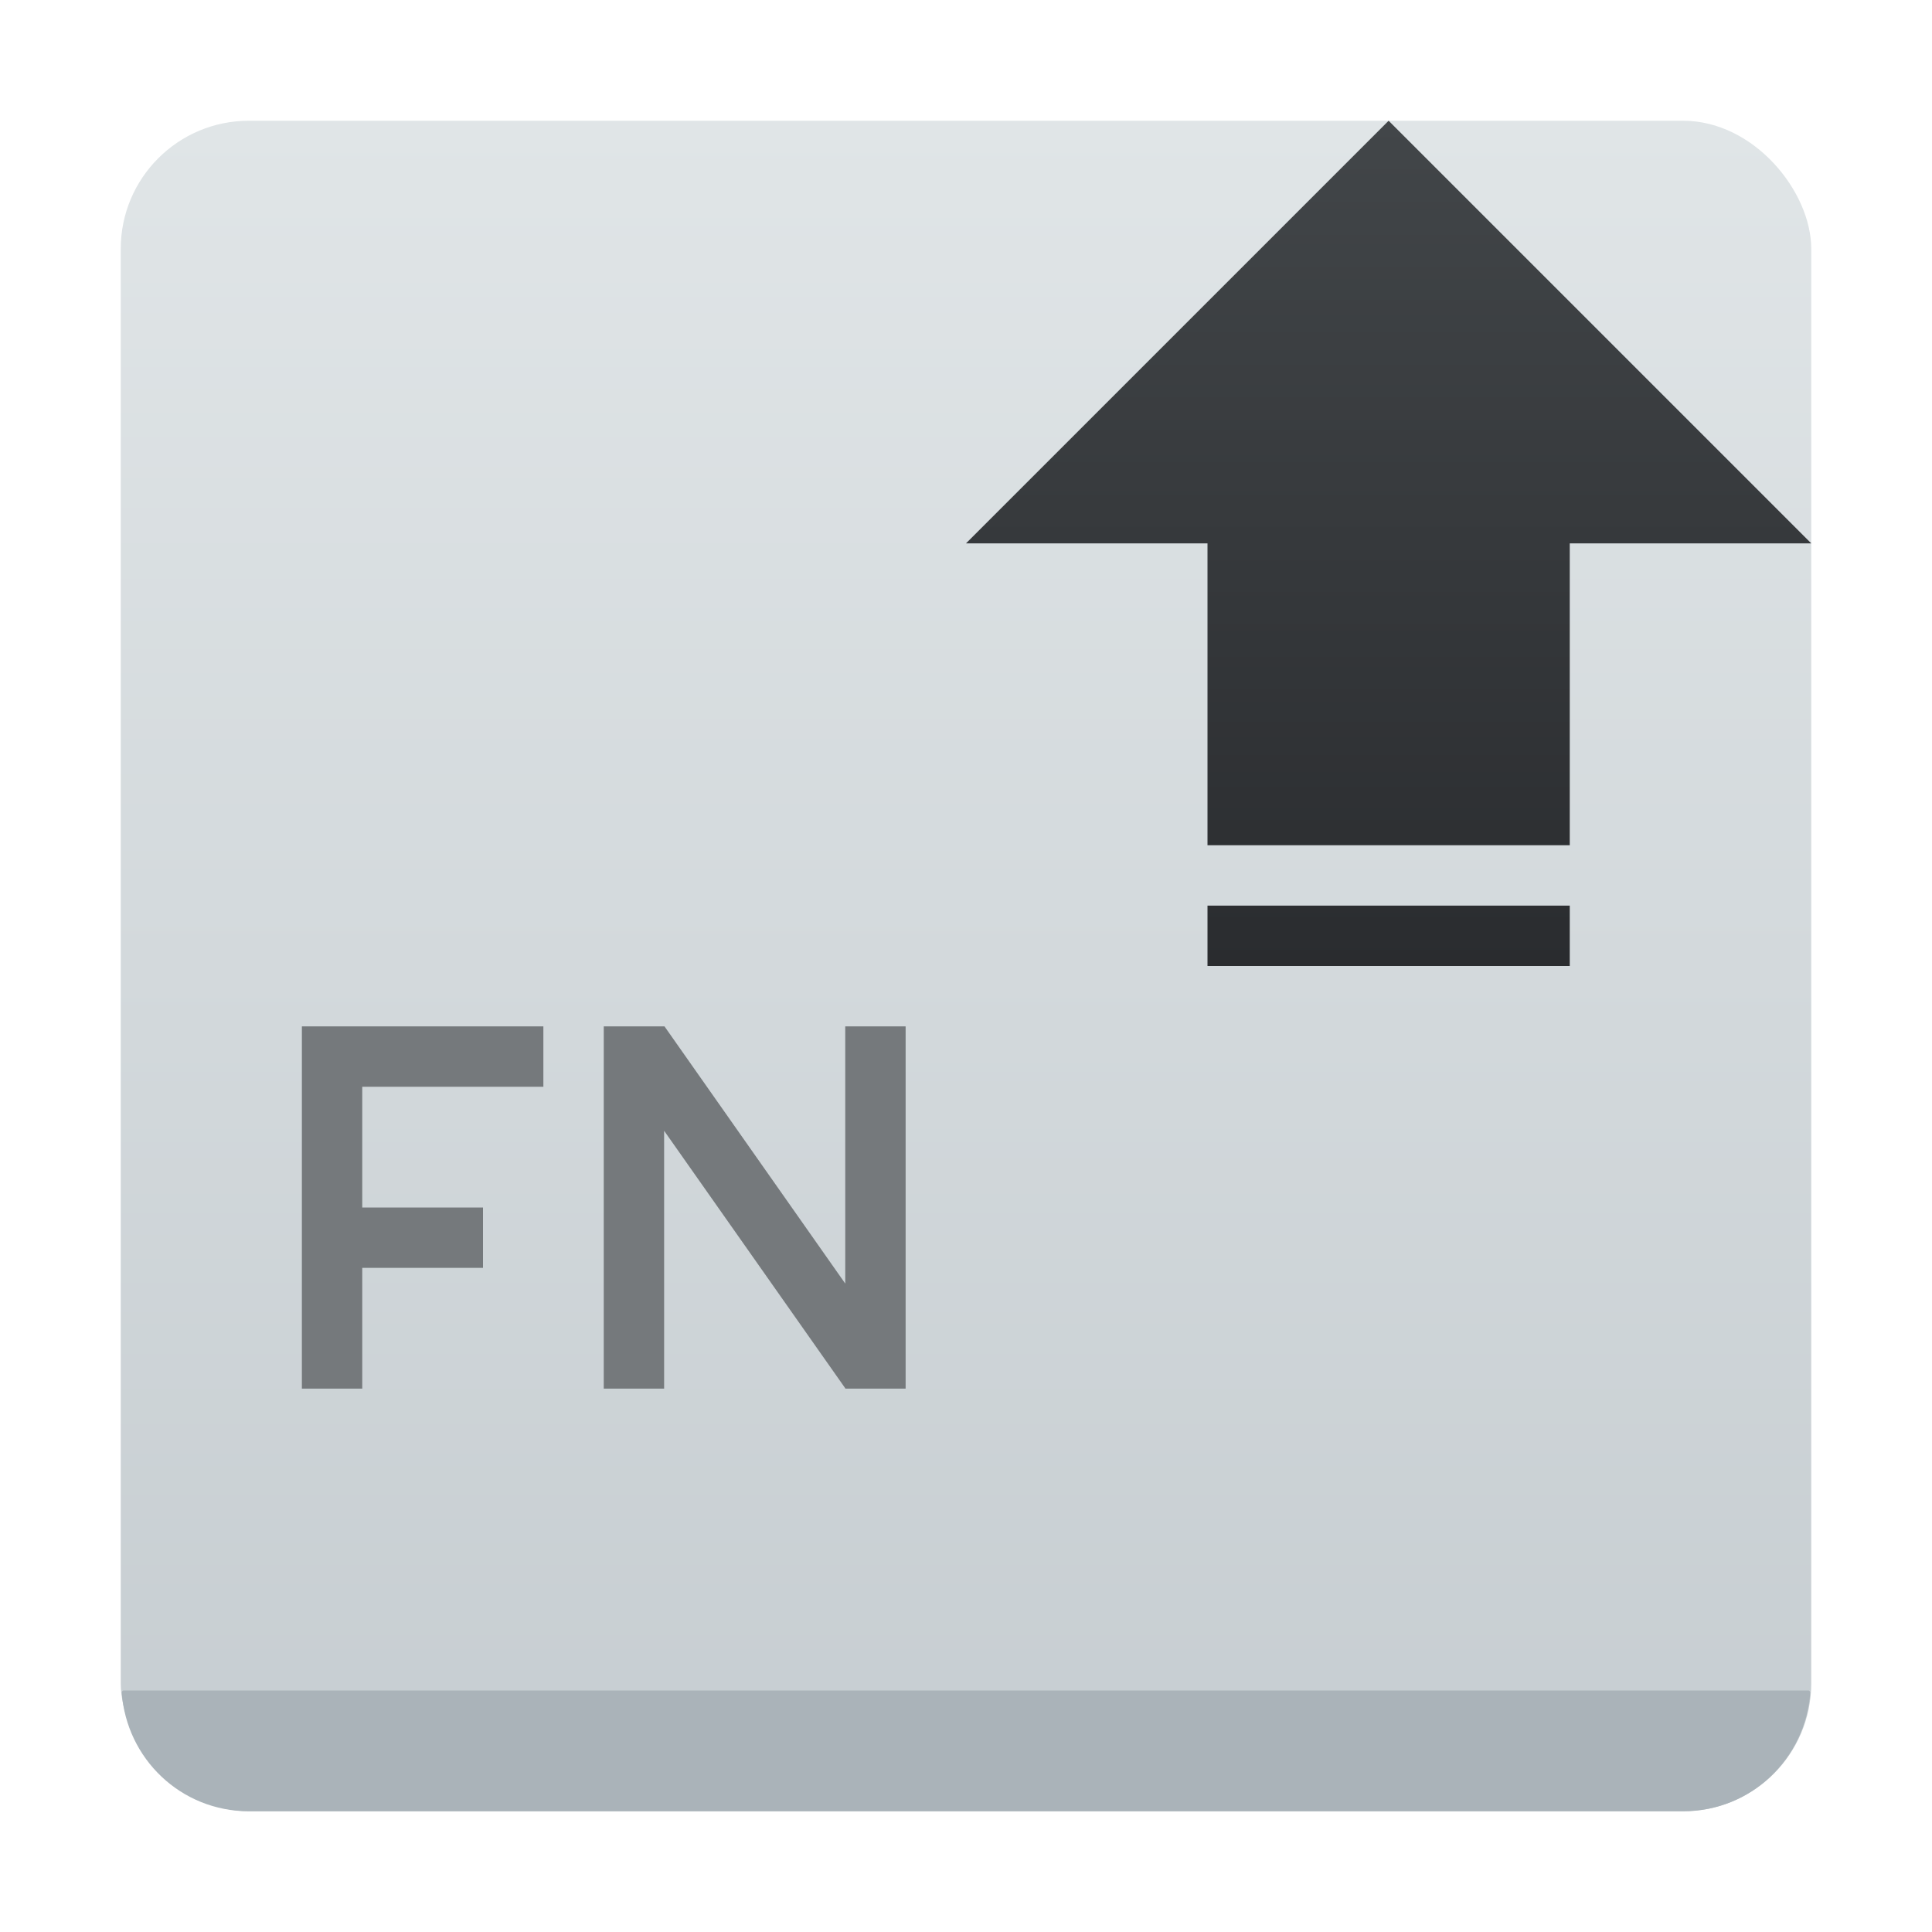 <?xml version="1.0" encoding="UTF-8" standalone="no"?>
<svg
   xmlns:dc="http://purl.org/dc/elements/1.1/"
   xmlns:cc="http://creativecommons.org/ns#"
   xmlns:rdf="http://www.w3.org/1999/02/22-rdf-syntax-ns#"
   xmlns:svg="http://www.w3.org/2000/svg"
   xmlns="http://www.w3.org/2000/svg"
   xmlns:xlink="http://www.w3.org/1999/xlink"
   version="1.1"
   id="svg5453"
   height="32"
   width="32">
  <defs
     id="defs5455">
    <linearGradient
       id="linearGradient4303">
      <stop
         id="stop4305"
         offset="0"
         style="stop-color:#c6cdd1;stop-opacity:1" />
      <stop
         id="stop4307"
         offset="1"
         style="stop-color:#e0e5e7;stop-opacity:1" />
    </linearGradient>
    <linearGradient
       gradientTransform="matrix(0.7,0,0,0.7,114.571,165.139)"
       gradientUnits="userSpaceOnUse"
       y2="503.798"
       x2="409.571"
       y1="543.798"
       x1="409.571"
       id="linearGradient4217"
       xlink:href="#linearGradient4303" />
    <linearGradient
       id="linearGradient4159">
      <stop
         style="stop-color:#2a2c2f;stop-opacity:1"
         offset="0"
         id="stop4161" />
      <stop
         style="stop-color:#424649;stop-opacity:1"
         offset="1"
         id="stop4163" />
    </linearGradient>
    <linearGradient
       gradientUnits="userSpaceOnUse"
       y2="2"
       x2="23"
       y1="16"
       x1="23"
       id="linearGradient4188"
       xlink:href="#linearGradient4159" />
  </defs>
  <g
     transform="translate(-384.571,-515.798)"
     id="layer1">
    <rect
       ry="2.121"
       y="517.798"
       x="386.571"
       height="28"
       width="28"
       id="rect4144"
       style="opacity:1;fill:url(#linearGradient4217);fill-opacity:1;stroke:none" />
    <path
       id="rect844"
       transform="translate(384.571,515.798)"
       d="M 2.045 28 C 2.029 28 2.023 28.017 2.016 28.029 C 2.094 29.132 2.998 30 4.121 30 L 27.879 30 C 29.002 30 29.906 29.132 29.984 28.029 C 29.977 28.017 29.971 28 29.955 28 L 2.045 28 z "
       style="opacity:1;fill:#aab3b9;fill-opacity:0.99;stroke:none" />
    <path
       id="path4174"
       transform="translate(384.571,515.798)"
       d="m 23,2 -7,7 4,0 0,5 6,0 0,-5 4,0 z m -3,13 0,1 6,0 0,-1 z"
       style="fill:url(#linearGradient4188);fill-opacity:1;fill-rule:evenodd;stroke:none;stroke-width:1px;stroke-linecap:butt;stroke-linejoin:miter;stroke-opacity:1" />
    <path
       id="rect4261"
       transform="translate(384.571,515.798)"
       d="M 5 17 L 5 18 L 5 20 L 5 21 L 5 23 L 6 23 L 6 21 L 8 21 L 8 20 L 6 20 L 6 18 L 9 18 L 9 17 L 6 17 L 5 17 z M 10 17 L 10 23 L 11 23 L 11 18.729 L 14 22.994 L 14 23 L 15 23 L 15 22.682 L 15 17 L 14 17 L 14 21.26 L 11.006 17 L 11 17 L 10 17 z "
       style="opacity:1;fill:#75797c;fill-opacity:1;stroke:none" />
  </g>
</svg>
